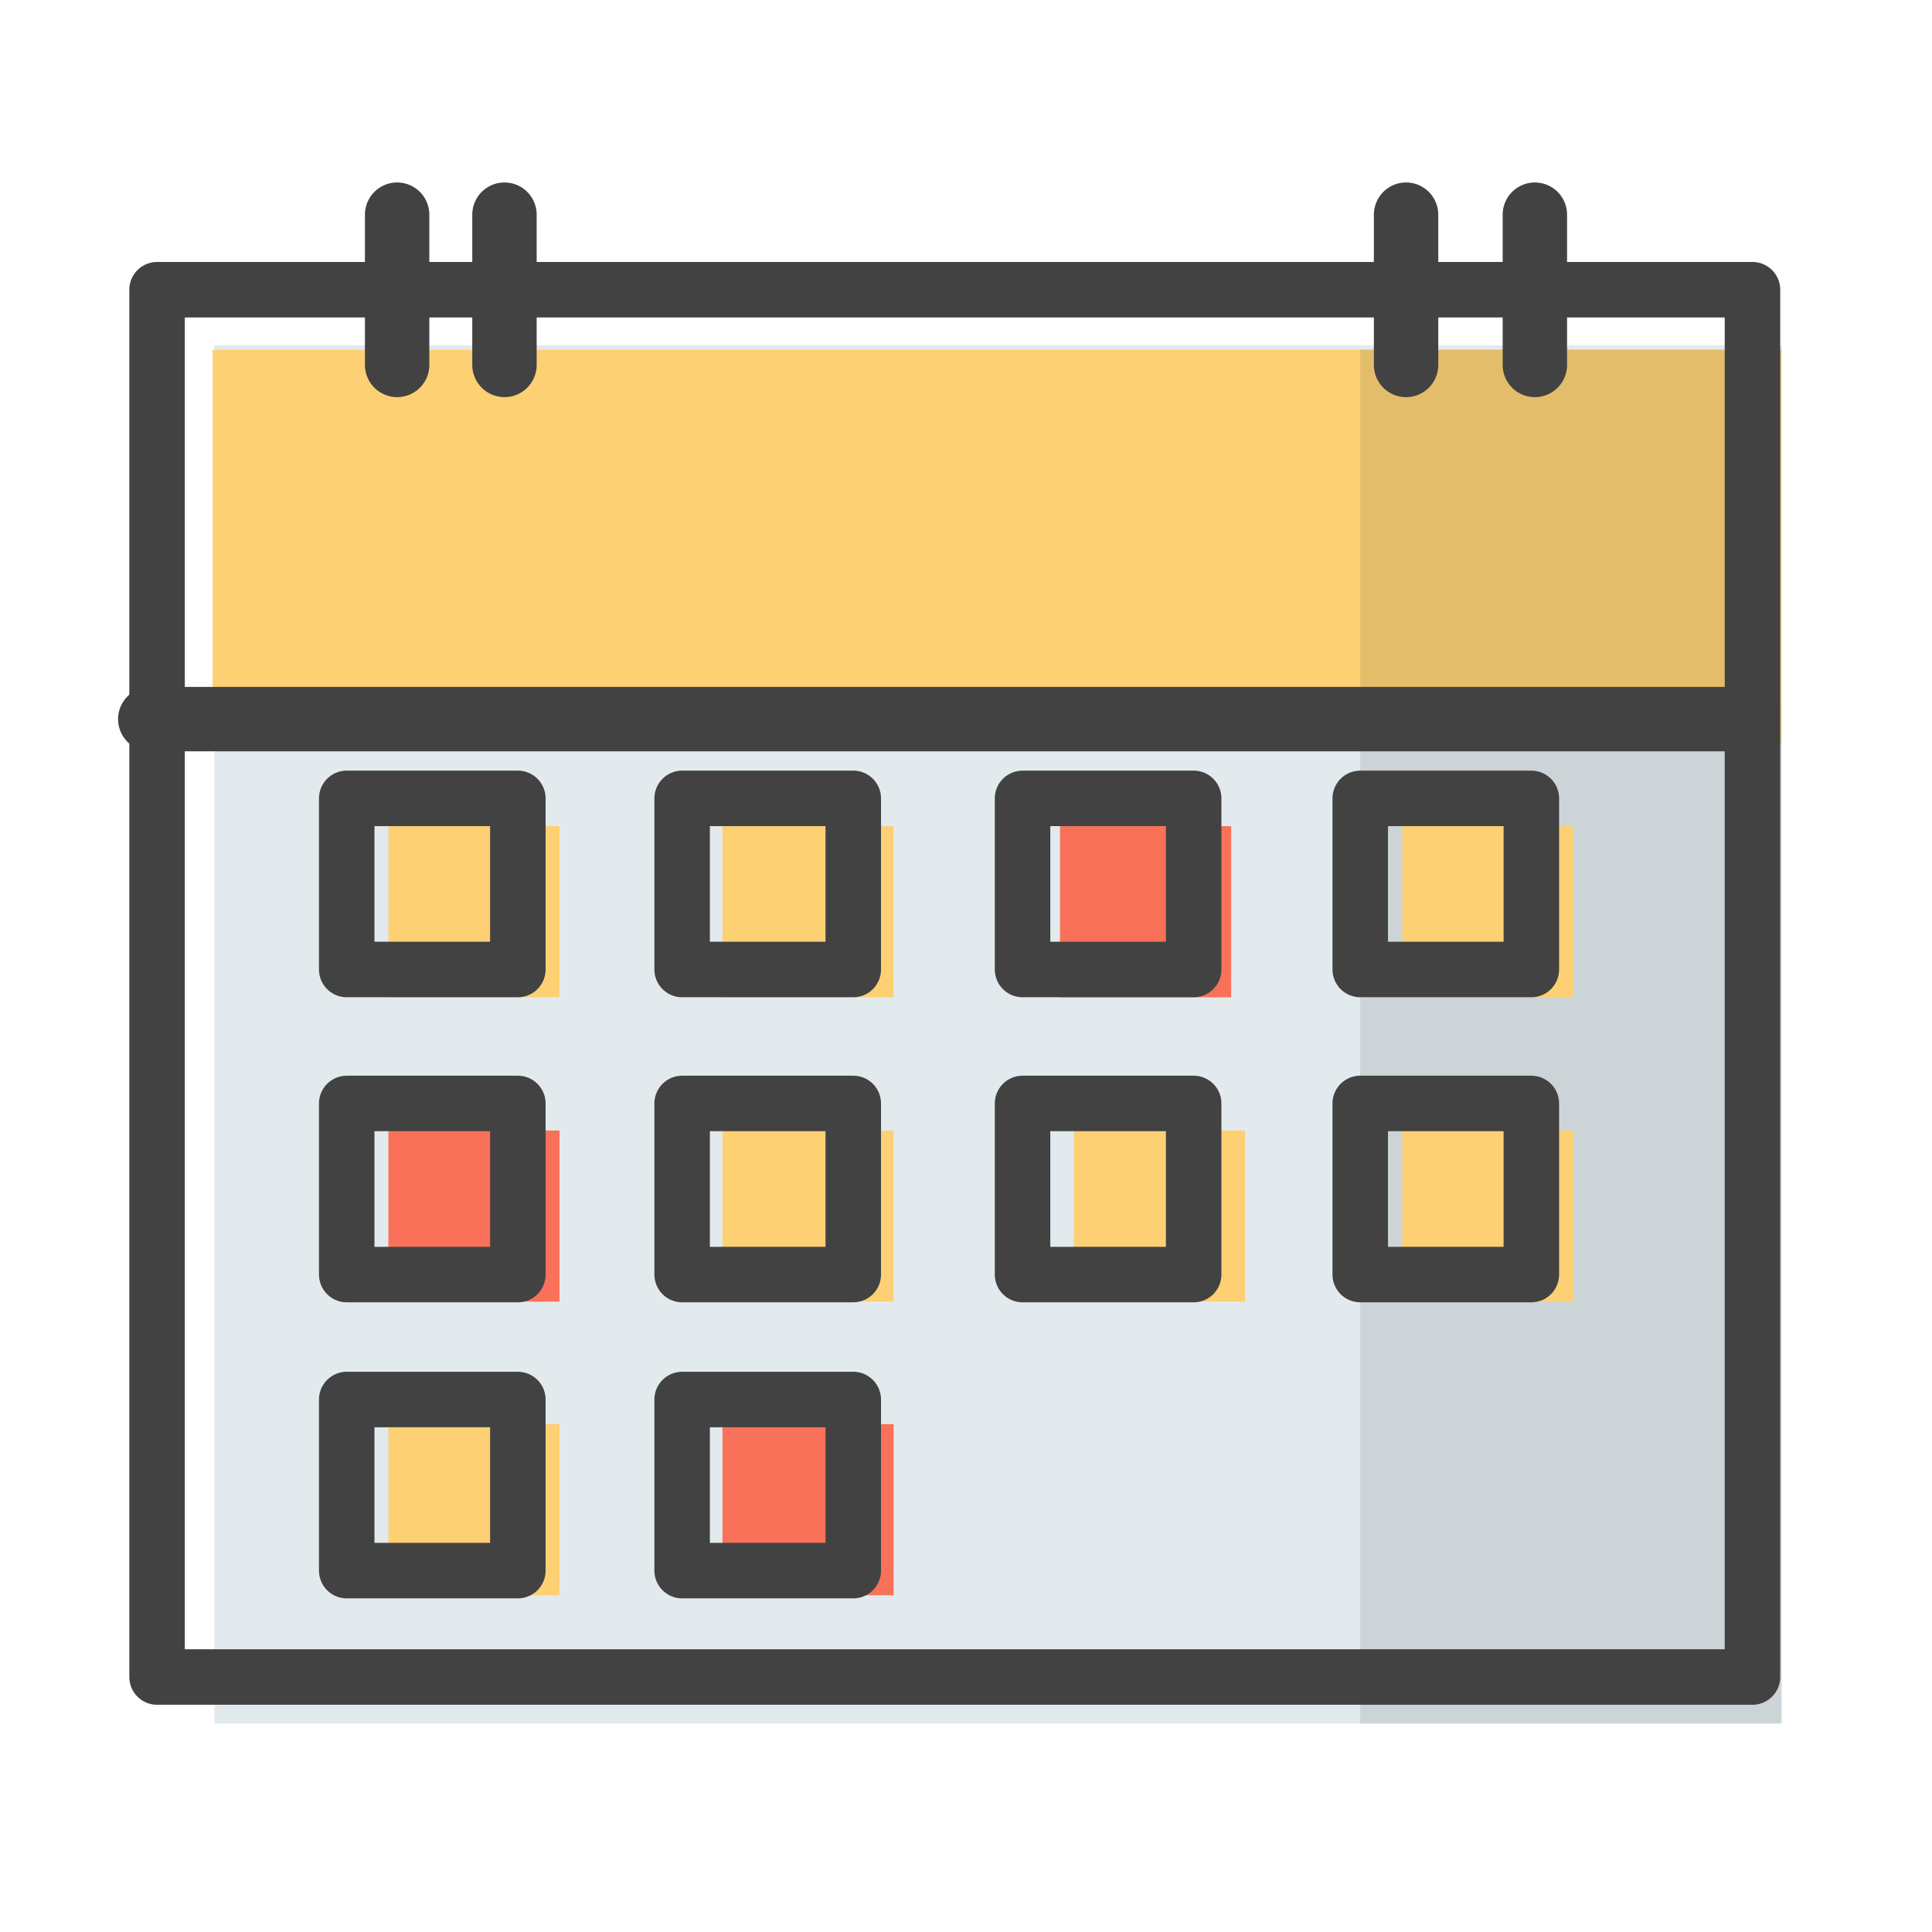 <?xml version="1.0" encoding="utf-8"?>
<!-- Generator: Adobe Illustrator 17.0.1, SVG Export Plug-In . SVG Version: 6.00 Build 0)  -->
<!DOCTYPE svg PUBLIC "-//W3C//DTD SVG 1.1//EN" "http://www.w3.org/Graphics/SVG/1.1/DTD/svg11.dtd">
<svg version="1.1" id="Layer_1" xmlns="http://www.w3.org/2000/svg" xmlns:xlink="http://www.w3.org/1999/xlink" x="0px" y="0px"
	 width="90px" height="90px" viewBox="0 0 90 90" enable-background="new 0 0 90 90" xml:space="preserve">
<g>
	<rect x="9.984" y="16.084" fill="#E2EAED" width="73.027" height="64.207"/>
	<rect x="63.365" y="33.013" fill="#CDD4D7" width="19.603" height="47.27"/>
	<rect x="9.904" y="16.293" fill="#FDD074" width="73.027" height="18.39"/>
	<rect x="63.365" y="16.293" fill="#E3BD6A" width="19.603" height="18.39"/>
	
		<rect x="7.317" y="13.496" fill="none" stroke="#424242" stroke-width="2.585" stroke-linecap="round" stroke-linejoin="round" stroke-miterlimit="10" width="74.32" height="64.626"/>
	
		<line fill="none" stroke="#424242" stroke-width="3" stroke-linecap="round" stroke-linejoin="round" stroke-miterlimit="10" x1="7" y1="33.5" x2="81" y2="33.5"/>
	
		<line fill="none" stroke="#424242" stroke-width="3" stroke-linecap="round" stroke-linejoin="round" stroke-miterlimit="10" x1="18.5" y1="17" x2="18.5" y2="10"/>
	
		<line fill="none" stroke="#424242" stroke-width="3" stroke-linecap="round" stroke-linejoin="round" stroke-miterlimit="10" x1="23.5" y1="17" x2="23.5" y2="10"/>
	<rect x="18.093" y="38.486" fill="#FDD074" width="7.971" height="7.971"/>
	
		<line fill="none" stroke="#424242" stroke-width="3" stroke-linecap="round" stroke-linejoin="round" stroke-miterlimit="10" x1="65.5" y1="17" x2="65.5" y2="10"/>
	
		<line fill="none" stroke="#424242" stroke-width="3" stroke-linecap="round" stroke-linejoin="round" stroke-miterlimit="10" x1="71.5" y1="17" x2="71.5" y2="10"/>
	<rect x="18.093" y="52.663" fill="#F97159" width="7.971" height="7.971"/>
	
		<rect x="16.152" y="37.192" fill="none" stroke="#424242" stroke-width="2.585" stroke-linecap="round" stroke-linejoin="round" stroke-miterlimit="10" width="7.971" height="7.971"/>
	<rect x="33.655" y="38.486" fill="#FDD074" width="7.971" height="7.971"/>
	
		<rect x="31.777" y="37.192" fill="none" stroke="#424242" stroke-width="2.585" stroke-linecap="round" stroke-linejoin="round" stroke-miterlimit="10" width="7.971" height="7.971"/>
	<rect x="49.38" y="38.486" fill="#F97159" width="7.971" height="7.971"/>
	
		<rect x="47.634" y="37.192" fill="none" stroke="#424242" stroke-width="2.585" stroke-linecap="round" stroke-linejoin="round" stroke-miterlimit="10" width="7.971" height="7.971"/>
	<rect x="65.322" y="38.486" fill="#FDD074" width="7.971" height="7.971"/>
	
		<rect x="63.365" y="37.192" fill="none" stroke="#424242" stroke-width="2.585" stroke-linecap="round" stroke-linejoin="round" stroke-miterlimit="10" width="7.971" height="7.971"/>
	
		<rect x="16.152" y="51.403" fill="none" stroke="#424242" stroke-width="2.585" stroke-linecap="round" stroke-linejoin="round" stroke-miterlimit="10" width="7.971" height="7.971"/>
	<rect x="33.655" y="52.663" fill="#FDD074" width="7.971" height="7.971"/>
	
		<rect x="31.777" y="51.403" fill="none" stroke="#424242" stroke-width="2.585" stroke-linecap="round" stroke-linejoin="round" stroke-miterlimit="10" width="7.971" height="7.971"/>
	<rect x="50.027" y="52.663" fill="#FDD074" width="7.971" height="7.971"/>
	
		<rect x="47.634" y="51.403" fill="none" stroke="#424242" stroke-width="2.585" stroke-linecap="round" stroke-linejoin="round" stroke-miterlimit="10" width="7.971" height="7.971"/>
	<rect x="65.322" y="52.663" fill="#FDD074" width="7.971" height="7.971"/>
	
		<rect x="63.365" y="51.403" fill="none" stroke="#424242" stroke-width="2.585" stroke-linecap="round" stroke-linejoin="round" stroke-miterlimit="10" width="7.971" height="7.971"/>
	<rect x="18.093" y="66.342" fill="#FDD074" width="7.971" height="7.971"/>
	
		<rect x="16.152" y="65.195" fill="none" stroke="#424242" stroke-width="2.585" stroke-linecap="round" stroke-linejoin="round" stroke-miterlimit="10" width="7.971" height="7.971"/>
	<rect x="33.655" y="66.342" fill="#F97159" width="7.971" height="7.971"/>
	
		<rect x="31.777" y="65.195" fill="none" stroke="#424242" stroke-width="2.585" stroke-linecap="round" stroke-linejoin="round" stroke-miterlimit="10" width="7.971" height="7.971"/>
</g>
</svg>
